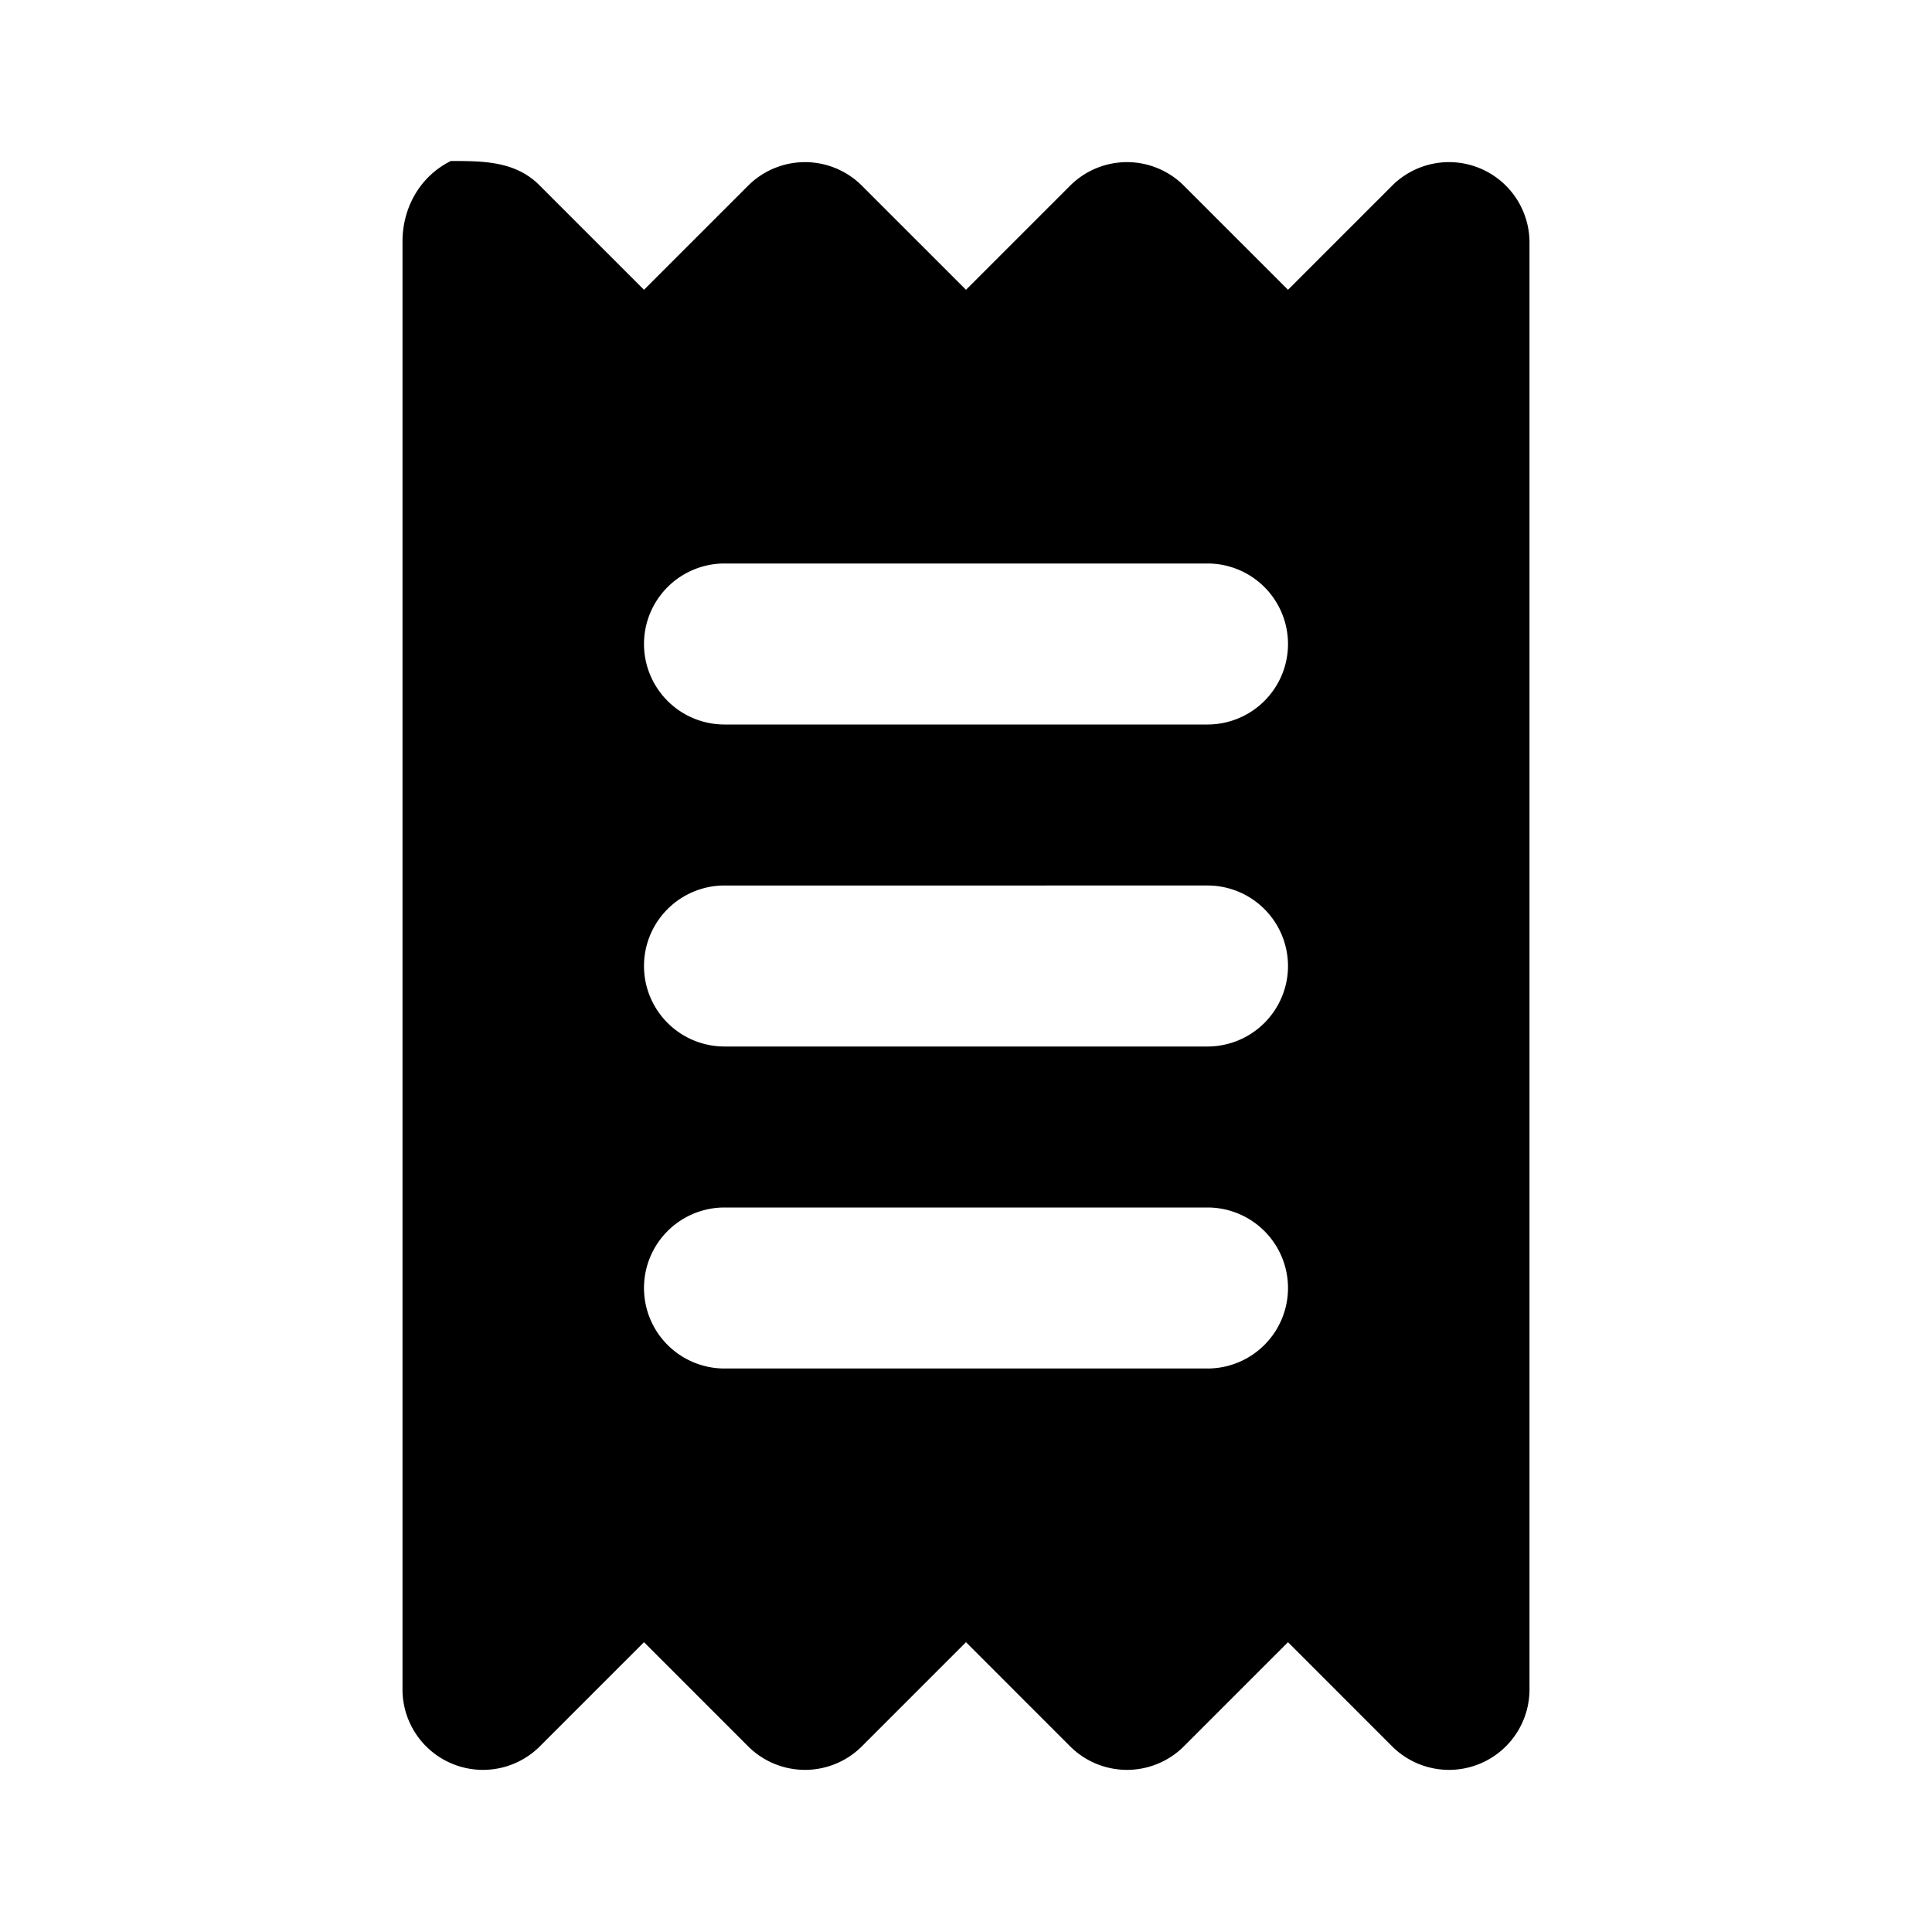<svg xmlns="http://www.w3.org/2000/svg" width="1em" height="1em" viewBox="0 0 24 24"><path fill="currentColor" fill-rule="evenodd" d="M5.6 2c.4 0 .8 0 1.1.3L8 3.6l1.3-1.3a1 1 0 0 1 1.4 0L12 3.6l1.3-1.3a1 1 0 0 1 1.4 0L16 3.6l1.3-1.3A1 1 0 0 1 19 3v18a1 1 0 0 1-1.7.7L16 20.4l-1.3 1.3a1 1 0 0 1-1.4 0L12 20.4l-1.3 1.3a1 1 0 0 1-1.4 0L8 20.4l-1.3 1.3A1 1 0 0 1 5 21V3c0-.4.2-.8.6-1M9 7a1 1 0 0 0 0 2h6a1 1 0 1 0 0-2zm0 4a1 1 0 1 0 0 2h6a1 1 0 1 0 0-2zm0 4a1 1 0 1 0 0 2h6a1 1 0 1 0 0-2z" clip-rule="evenodd"/></svg>